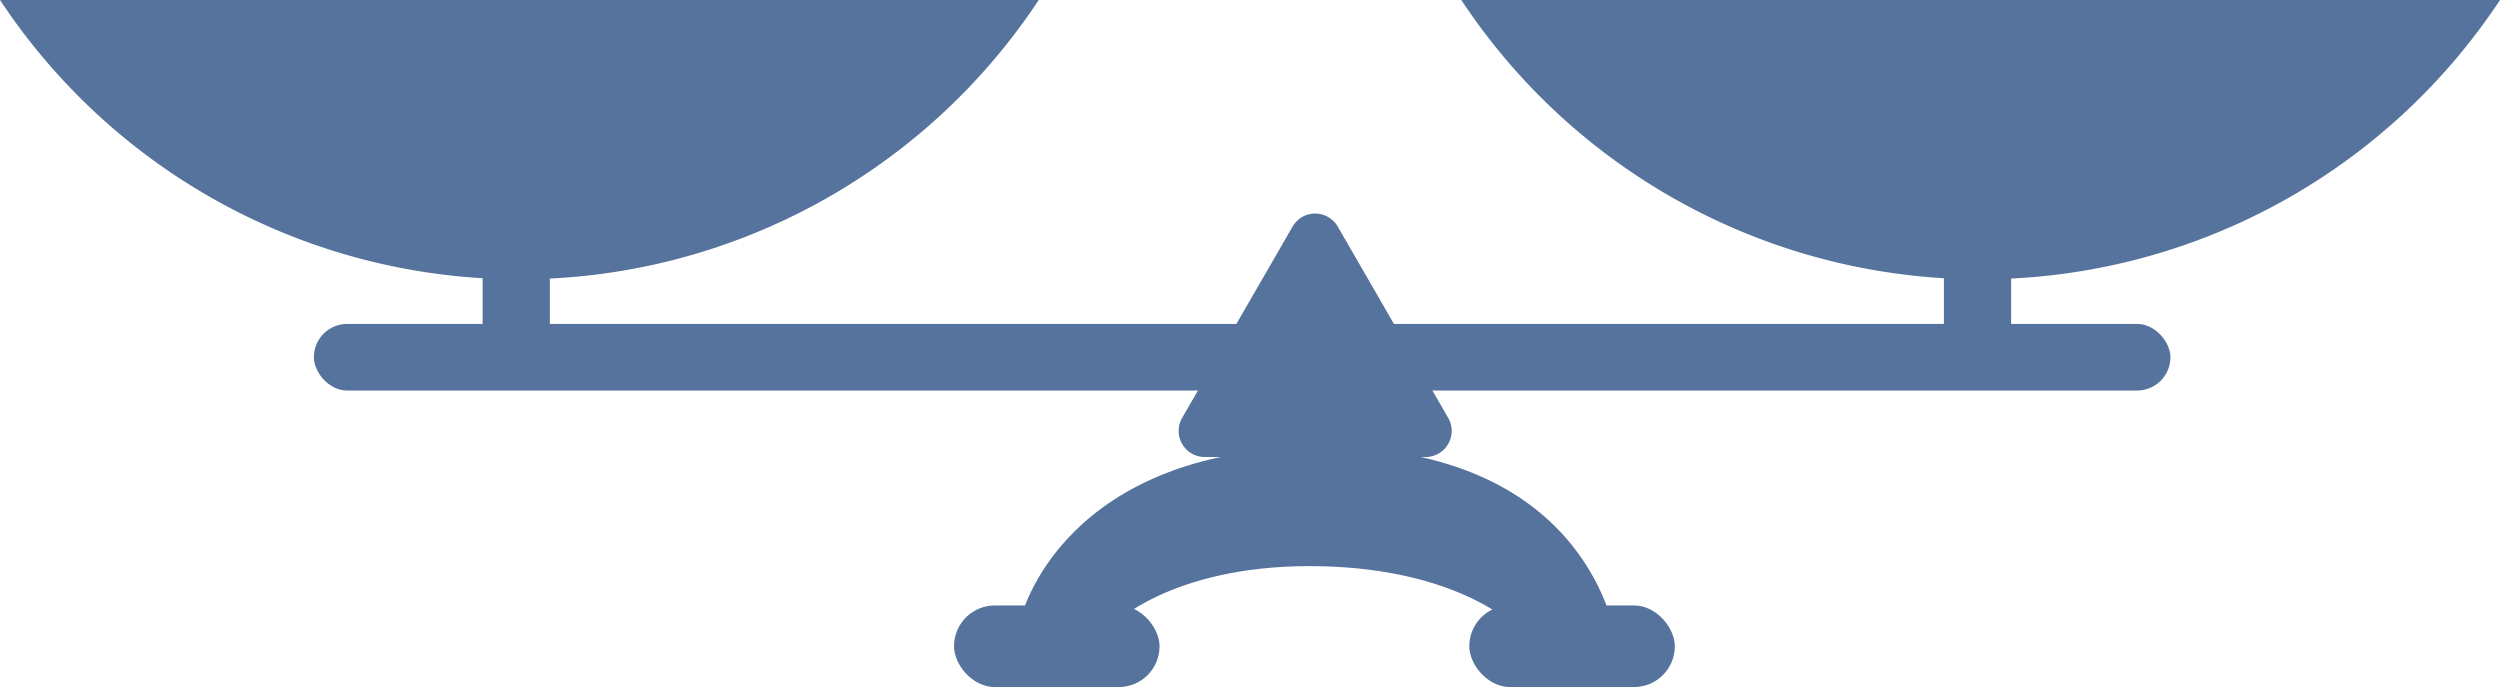 <svg xmlns="http://www.w3.org/2000/svg" width="270.529" height="74.349" viewBox="0 0 270.529 74.349"><g transform="translate(-129.739 -444.348)"><g transform="translate(232.975 467.456)"><path d="M256.979,544.241s4.363-18.942,33.519-18.516,31.072,21.814,31.072,21.814l-11.811-2.98s-6.465-5.959-21.535-5.959-21.349,6.385-21.349,6.385Z" transform="translate(-249.743 -500.449)" fill="#55739c"/><rect width="22.24" height="8.832" rx="4.416" transform="translate(0 42.408)" fill="#55739c"/><rect width="22.24" height="8.832" rx="4.416" transform="translate(55.759 42.408)" fill="#55739c"/><path d="M288.97,498.025l-11.951,20.7a2.823,2.823,0,0,0,2.445,4.234h23.9a2.823,2.823,0,0,0,2.445-4.234l-11.951-20.7A2.823,2.823,0,0,0,288.97,498.025Z" transform="translate(-252.334 -496.613)" fill="#55739c"/></g><rect width="200.903" height="7.208" rx="3.604" transform="translate(163.702 479.4)" fill="#55739c"/><g transform="translate(129.739 444.348)"><path d="M242.142,470.324a67.363,67.363,0,0,1-112.4,0Z" transform="translate(-129.739 -470.324)" fill="#55739c"/><rect width="7.276" height="10.757" transform="translate(52.225 27.767)" fill="#55739c"/></g><g transform="translate(287.866 444.348)"><path d="M424.27,470.324a67.363,67.363,0,0,1-112.4,0Z" transform="translate(-311.867 -470.324)" fill="#55739c"/><rect width="7.276" height="10.757" transform="translate(52.225 27.767)" fill="#55739c"/></g></g></svg>